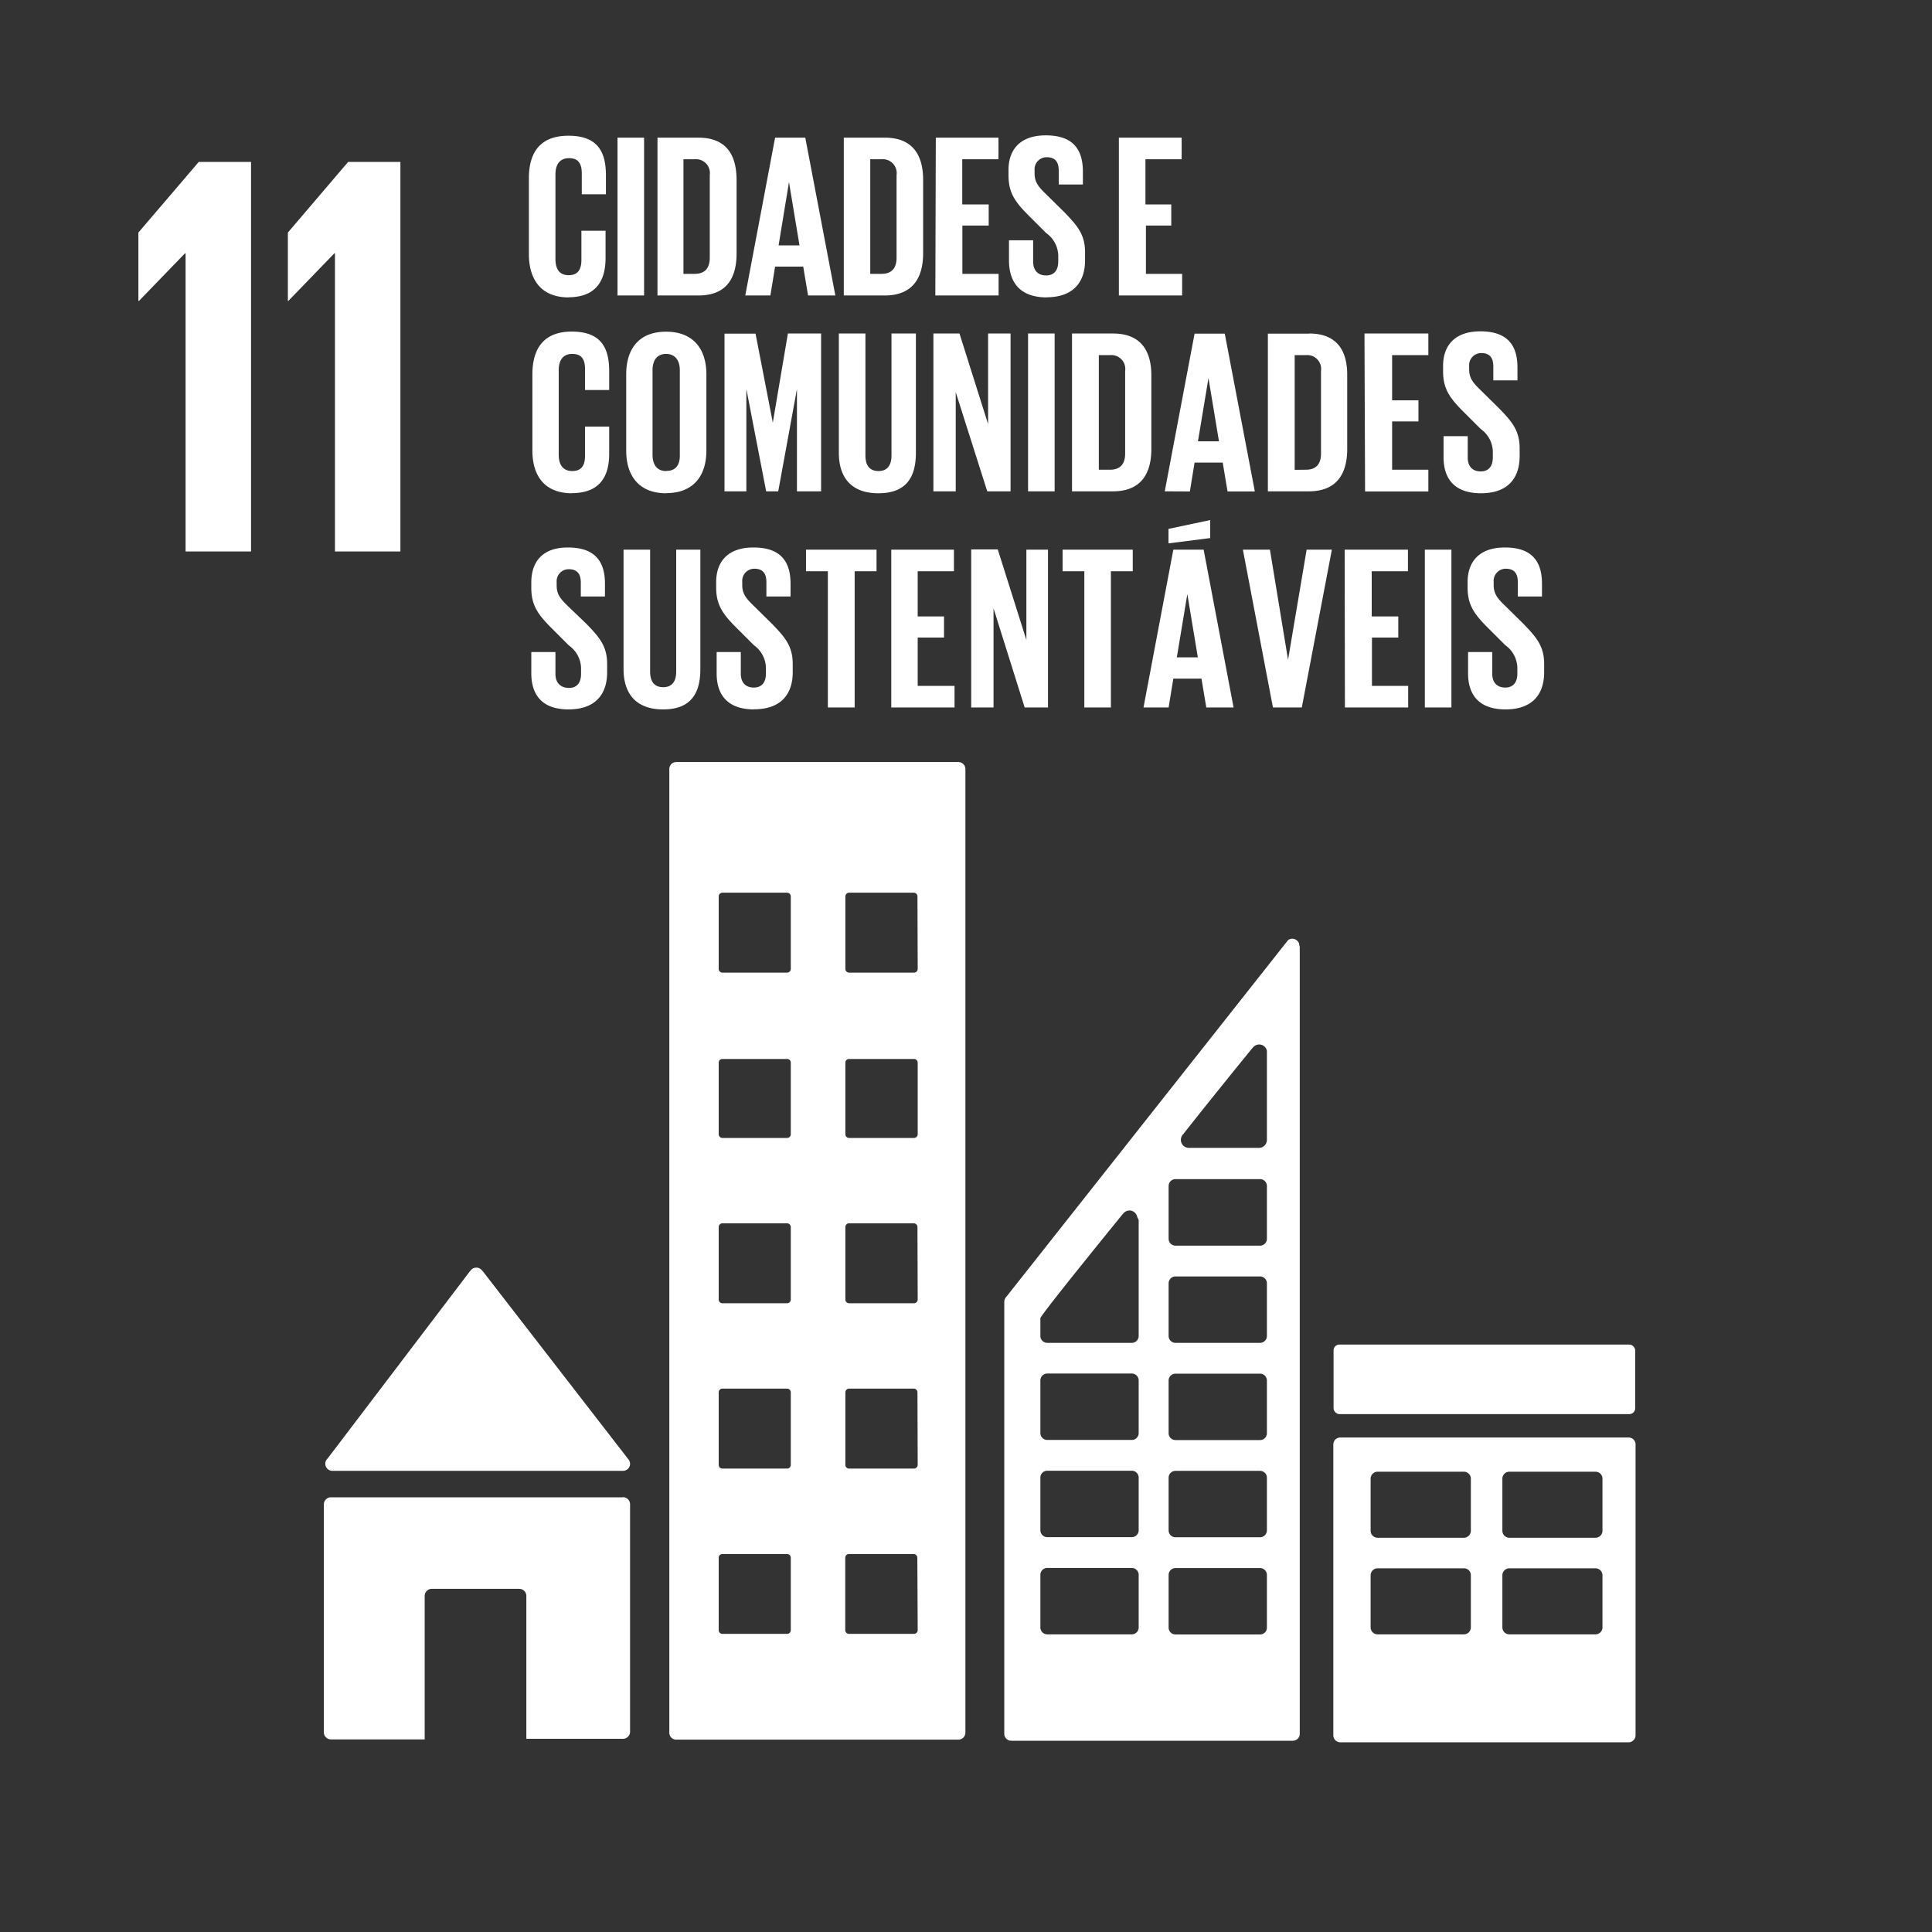 <svg id="e3d4e60b-0576-4540-889b-a13ee3924dad" data-name="Layer 1" xmlns="http://www.w3.org/2000/svg" viewBox="0 0 160 160"><rect x="0" y="0" width="160" height="160" fill="#333333" stroke="none"/><title>ODS</title><polygon points="11.46 19.26 11.46 24.92 11.51 24.92 15.32 20.98 15.37 20.98 15.37 45.67 20.79 45.67 20.79 13.41 16.46 13.41 11.46 19.26" fill="#fff"/><polygon points="23.84 19.26 23.84 24.92 23.88 24.92 27.69 20.98 27.74 20.98 27.74 45.67 33.16 45.67 33.16 13.41 28.83 13.41 23.84 19.26" fill="#fff"/><path d="M27.53,121.81H51.59a.59.59,0,0,0,.59-.59.59.59,0,0,0-.16-.39l0,0L40,105.3l-.12-.13a.59.59,0,0,0-.44-.19.6.6,0,0,0-.39.15l-.07.08-.11.13L27.22,120.67l-.18.22a.57.57,0,0,0-.1.33.59.59,0,0,0,.59.59" fill="#fff"/><path d="M51.52,124H27.41a.59.59,0,0,0-.59.59v18.87a.59.59,0,0,0,.59.59h7.76V132.17a.59.59,0,0,1,.59-.59H43a.59.59,0,0,1,.59.59V144h8a.59.59,0,0,0,.59-.59V124.58a.59.59,0,0,0-.59-.59" fill="#fff"/><path d="M134.87,119.05H111a.57.57,0,0,0-.58.57v24.1a.58.58,0,0,0,.58.57h23.87a.58.58,0,0,0,.58-.57v-24.1a.57.57,0,0,0-.58-.57m-13.06,15.73a.58.58,0,0,1-.58.57h-7.13a.58.58,0,0,1-.59-.57v-4.33a.58.58,0,0,1,.59-.57h7.13a.57.57,0,0,1,.58.57Zm0-8a.58.58,0,0,1-.58.57h-7.13a.58.58,0,0,1-.59-.57v-4.33a.58.58,0,0,1,.59-.57h7.13a.58.58,0,0,1,.58.57Zm10.9,8a.58.58,0,0,1-.58.57H125a.58.58,0,0,1-.58-.57v-4.33a.58.58,0,0,1,.58-.57h7.13a.58.58,0,0,1,.58.57Zm0-8a.58.58,0,0,1-.58.57H125a.58.58,0,0,1-.58-.57v-4.33a.58.58,0,0,1,.58-.57h7.13a.58.58,0,0,1,.58.57Z" fill="#fff"/><path d="M79.38,63.11H56a.57.57,0,0,0-.57.57v79.82a.57.57,0,0,0,.57.57H79.38a.58.58,0,0,0,.57-.57V63.68a.58.58,0,0,0-.57-.57M65.49,135a.31.31,0,0,1-.31.31H59.83a.31.31,0,0,1-.31-.31v-6a.3.3,0,0,1,.31-.3h5.35a.3.3,0,0,1,.31.3Zm0-13.69a.3.3,0,0,1-.31.31H59.83a.3.3,0,0,1-.31-.31v-6a.31.31,0,0,1,.31-.31h5.35a.31.31,0,0,1,.31.31Zm0-13.69a.31.31,0,0,1-.31.31H59.83a.31.31,0,0,1-.31-.31v-6a.31.31,0,0,1,.31-.31h5.35a.31.31,0,0,1,.31.31Zm0-13.69a.31.31,0,0,1-.31.31H59.83a.31.31,0,0,1-.31-.31V88a.3.3,0,0,1,.31-.3h5.35a.3.3,0,0,1,.31.3Zm0-13.69a.31.31,0,0,1-.31.31H59.83a.31.31,0,0,1-.31-.31v-6a.31.31,0,0,1,.31-.31h5.35a.31.31,0,0,1,.31.31ZM76,135a.31.31,0,0,1-.31.31H70.32A.31.31,0,0,1,70,135v-6a.3.3,0,0,1,.31-.3h5.35a.31.31,0,0,1,.31.3Zm0-13.69a.31.31,0,0,1-.31.31H70.32a.3.3,0,0,1-.31-.31v-6a.31.31,0,0,1,.31-.31h5.35a.31.31,0,0,1,.31.31Zm0-13.69a.31.31,0,0,1-.31.31H70.32a.31.31,0,0,1-.31-.31v-6a.31.31,0,0,1,.31-.31h5.35a.31.31,0,0,1,.31.31Zm0-13.69a.31.31,0,0,1-.31.31H70.32a.31.31,0,0,1-.31-.31V88a.3.3,0,0,1,.31-.3h5.35A.31.31,0,0,1,76,88Zm0-13.69a.31.31,0,0,1-.31.31H70.32a.31.31,0,0,1-.31-.31v-6a.31.31,0,0,1,.31-.31h5.35a.31.31,0,0,1,.31.31Z" fill="#fff"/><rect x="110.44" y="111.35" width="24.98" height="5.76" rx="0.48" ry="0.48" fill="#fff"/><path d="M107.6,78.19a.61.61,0,0,0-.59-.45.59.59,0,0,0-.33.11l0,0-.2.25-23,29.12-.11.14a.65.65,0,0,0-.2.45v35.78a.57.57,0,0,0,.57.57h23.33a.57.57,0,0,0,.57-.57V78.42l-.06-.24M97.93,94l.16-.2c1.57-2,4.22-5.28,5.51-6.86l.17-.2a.67.67,0,0,1,.51-.24.65.65,0,0,1,.64.53v7.37a.66.66,0,0,1-.63.66H98.44A.66.66,0,0,1,97.93,94M94.3,134.78a.57.57,0,0,1-.57.57h-7a.57.57,0,0,1-.57-.57v-4.36a.57.57,0,0,1,.57-.57h7a.57.57,0,0,1,.57.57Zm0-8.05a.57.57,0,0,1-.57.57h-7a.57.57,0,0,1-.57-.57v-4.36a.57.57,0,0,1,.57-.57h7a.57.57,0,0,1,.57.57Zm0-8.05a.57.57,0,0,1-.57.57h-7a.57.57,0,0,1-.57-.57v-4.36a.57.57,0,0,1,.57-.57h7a.57.57,0,0,1,.57.57Zm0-17.64v9.6a.57.57,0,0,1-.57.57h-7a.57.57,0,0,1-.57-.57v-1.21l0-.21,0-.07.05-.08.06-.09c.89-1.27,4.91-6.22,6.59-8.29l.17-.2a.67.67,0,0,1,.51-.24.66.66,0,0,1,.64.53Zm10.62,33.75a.57.57,0,0,1-.57.57h-7a.57.57,0,0,1-.57-.57v-4.36a.57.57,0,0,1,.57-.57h7a.57.57,0,0,1,.57.57Zm0-8.05a.57.57,0,0,1-.57.57h-7a.57.57,0,0,1-.57-.57v-4.36a.57.57,0,0,1,.57-.57h7a.57.57,0,0,1,.57.57Zm0-8.05a.57.57,0,0,1-.57.57h-7a.57.57,0,0,1-.57-.57v-4.36a.57.57,0,0,1,.57-.57h7a.57.57,0,0,1,.57.57Zm0-8.05a.57.57,0,0,1-.57.57h-7a.57.57,0,0,1-.57-.57v-4.36a.57.57,0,0,1,.57-.57h7a.57.57,0,0,1,.57.57Zm0-8.05a.57.57,0,0,1-.57.57h-7a.57.57,0,0,1-.57-.57V98.22a.57.57,0,0,1,.57-.57h7a.57.57,0,0,1,.57.57Z" fill="#fff"/><path d="M92.66,24.47H97.9V22.68h-3v-4H97V16.93H94.86V13.19h3V11.4H92.66Zm-6,.15c2.24,0,3.2-1.27,3.2-3.07v-.64c0-1.45-.58-2.18-1.77-3.39l-1.41-1.39c-.64-.62-1-1-1-1.77V14.1a1,1,0,0,1,1-1.08c.69,0,1,.37,1,1.12v1.14h2V14.21c0-1.89-.87-3-3.07-3s-3.09,1.25-3.09,2.87v.44c0,1.5.58,2.26,1.83,3.49l1.29,1.29a2.36,2.36,0,0,1,1,1.85v.5c0,.69-.31,1.16-1,1.16s-1.08-.42-1.08-1.16V19.9h-2v1.75C83.59,23.37,84.46,24.63,86.7,24.63Zm-9.2-.15h5.24V22.68h-3v-4h2.18V16.93H79.69V13.19h3V11.4H77.5ZM73.27,11.4H69.88V24.47h3.39c2.35,0,3.18-1.5,3.18-3.51V14.91C76.45,12.88,75.62,11.4,73.27,11.4Zm-1.2,11.28V13.19H73a1.15,1.15,0,0,1,1.25,1.31v6.85c0,.79-.35,1.33-1.25,1.33Zm-6.73-7.6h0l.87,5.24H64.48ZM63.8,24.47l.39-2.39h2.33l.4,2.39h2.26L66.69,11.4H64.19L61.72,24.47Zm-6-13.07H54.45V24.47h3.39C60.19,24.47,61,23,61,21V14.91C61,12.88,60.19,11.4,57.84,11.4Zm-1.2,11.28V13.19h.93a1.15,1.15,0,0,1,1.25,1.31v6.85c0,.79-.35,1.33-1.25,1.33Zm-5.46,1.79h2.2V11.4h-2.2Zm-4.09.15c2.33,0,3.1-1.39,3.1-3.26V19.11h-2v2.41c0,.77-.27,1.27-1.06,1.27S46,22.24,46,21.45v-7c0-.79.33-1.35,1.12-1.35s1.06.46,1.06,1.27v1.72h2V14.52c0-1.93-.67-3.28-3.1-3.28s-3.28,1.48-3.28,3.53V21.1C43.82,23.12,44.78,24.63,47.1,24.63Z" fill="#fff"/><path d="M122.65,40.85c2.24,0,3.2-1.27,3.2-3.07v-.64c0-1.45-.58-2.18-1.77-3.39l-1.41-1.39c-.64-.62-1-1-1-1.77v-.27a1,1,0,0,1,1-1.08c.69,0,1,.37,1,1.12V31.5h2V30.44c0-1.89-.87-3-3.07-3s-3.09,1.25-3.09,2.87v.44c0,1.5.58,2.26,1.83,3.49l1.29,1.29a2.36,2.36,0,0,1,1,1.85v.5c0,.69-.31,1.16-1,1.16s-1.08-.42-1.08-1.16V36.12h-2v1.75C119.55,39.6,120.41,40.85,122.65,40.85Zm-9.6-.15h5.24V38.9h-3v-4h2.18V33.15h-2.18V29.41h3V27.62H113Zm-4.63-13.07H105V40.69h3.39c2.35,0,3.18-1.5,3.18-3.51V31.13C111.6,29.11,110.77,27.62,108.42,27.62Zm-1.2,11.28V29.41h.93a1.15,1.15,0,0,1,1.25,1.31v6.85c0,.79-.35,1.33-1.25,1.33Zm-7.14-7.6h0l.87,5.24H99.21Zm-1.54,9.39.39-2.39h2.33l.4,2.39h2.26l-2.49-13.07H98.93L96.46,40.69ZM92.17,27.62H88.78V40.69h3.39c2.35,0,3.18-1.5,3.18-3.51V31.13C95.36,29.11,94.53,27.62,92.17,27.62ZM91,38.9V29.41h.93a1.15,1.15,0,0,1,1.25,1.31v6.85c0,.79-.35,1.33-1.25,1.33Zm-5.86,1.79h2.2V27.62h-2.2Zm-3.38,0h1.93V27.62H81.83v7.5l-2.37-7.5H77.3V40.69h1.85V32.48ZM73.83,27.62v10.1c0,.77-.31,1.29-1.08,1.29s-1.08-.52-1.08-1.29V27.62h-2.2v9.89c0,2,1,3.34,3.28,3.34s3.1-1.31,3.1-3.34V27.62ZM66,40.69h2V27.62H65.25L64,35h0l-1.43-7.37H60V40.69h1.81V32.21h0l1.64,8.48h1L66,32.21H66Zm-10.84.15c2.33,0,3.34-1.5,3.34-3.53V31c0-2-1-3.53-3.34-3.53S51.86,29,51.86,31v6.32C51.86,39.34,52.86,40.85,55.18,40.85Zm0-1.83c-.77,0-1.12-.56-1.12-1.35v-7c0-.79.35-1.35,1.12-1.35s1.14.56,1.14,1.35v7C56.32,38.46,56,39,55.18,39Zm-7.81,1.83c2.33,0,3.1-1.39,3.1-3.26V35.33h-2v2.41c0,.77-.27,1.27-1.06,1.27s-1.12-.56-1.12-1.35v-7c0-.79.33-1.35,1.12-1.35s1.06.46,1.06,1.27v1.72h2V30.74c0-1.93-.67-3.28-3.1-3.28S44.09,29,44.09,31v6.32C44.09,39.34,45.05,40.85,47.37,40.85Z" fill="#fff"/><path d="M124.68,58.75c2.24,0,3.2-1.27,3.2-3.07V55c0-1.45-.58-2.18-1.77-3.39l-1.41-1.39c-.64-.62-1-1-1-1.77v-.27a1,1,0,0,1,1-1.08c.69,0,1,.37,1,1.12V49.4h2V48.34c0-1.89-.87-3-3.07-3s-3.09,1.25-3.09,2.87v.44c0,1.5.58,2.26,1.83,3.49l1.29,1.29a2.36,2.36,0,0,1,1,1.85v.5c0,.69-.31,1.16-1,1.16s-1.08-.42-1.08-1.16V54h-2v1.75C121.57,57.49,122.44,58.75,124.68,58.75ZM118,58.59h2.2V45.52H118Zm-6.62,0h5.24V56.8h-3v-4h2.18V51.05H113.6V47.31h3V45.52h-5.24Zm-3.17-13.07-1.54,9.12h0l-1.5-9.12h-2.24l2.49,13.07h2.39l2.49-13.07ZM98.33,49.2h0l.87,5.24H97.46Zm1.89-6.13-3.45.73V45l3.45-.44ZM96.78,58.59l.39-2.39H99.5l.4,2.39h2.26L99.68,45.52H97.17L94.7,58.59ZM88,47.31H89.8V58.59H92V47.31h1.81V45.52H88ZM84.86,58.59h1.93V45.52H85V53l-2.37-7.5H80.43V58.59h1.85V50.38Zm-11.05,0h5.24V56.8H76v-4h2.18V51.05H76V47.31h3V45.52H73.81ZM66.75,47.31h1.81V58.59h2.22V47.31h1.81V45.52H66.75Zm-4.3,11.43c2.24,0,3.2-1.27,3.2-3.07V55c0-1.45-.58-2.18-1.77-3.39l-1.41-1.39c-.64-.62-1-1-1-1.77v-.27a1,1,0,0,1,1-1.08c.69,0,1,.37,1,1.12V49.4h2V48.34c0-1.89-.87-3-3.07-3s-3.09,1.25-3.09,2.87v.44c0,1.5.58,2.26,1.83,3.49l1.29,1.29a2.36,2.36,0,0,1,1,1.85v.5c0,.69-.31,1.16-1,1.16s-1.08-.42-1.08-1.16V54h-2v1.75C59.34,57.49,60.21,58.75,62.45,58.75ZM56,45.52v10.1c0,.77-.31,1.29-1.08,1.29s-1.08-.52-1.08-1.29V45.52h-2.2v9.89c0,2,1,3.34,3.28,3.34S58,57.44,58,55.41V45.52ZM47.08,58.75c2.24,0,3.2-1.27,3.2-3.07V55c0-1.45-.58-2.18-1.77-3.39L47.1,50.26c-.64-.62-1-1-1-1.77v-.27a1,1,0,0,1,1-1.08c.69,0,1,.37,1,1.12V49.4h2V48.34c0-1.89-.87-3-3.07-3S44,46.62,44,48.24v.44c0,1.5.58,2.26,1.83,3.49l1.29,1.29a2.36,2.36,0,0,1,1,1.85v.5c0,.69-.31,1.16-1,1.16S46,56.55,46,55.82V54H44v1.75C44,57.49,44.84,58.75,47.08,58.75Z" fill="#fff"/></svg>